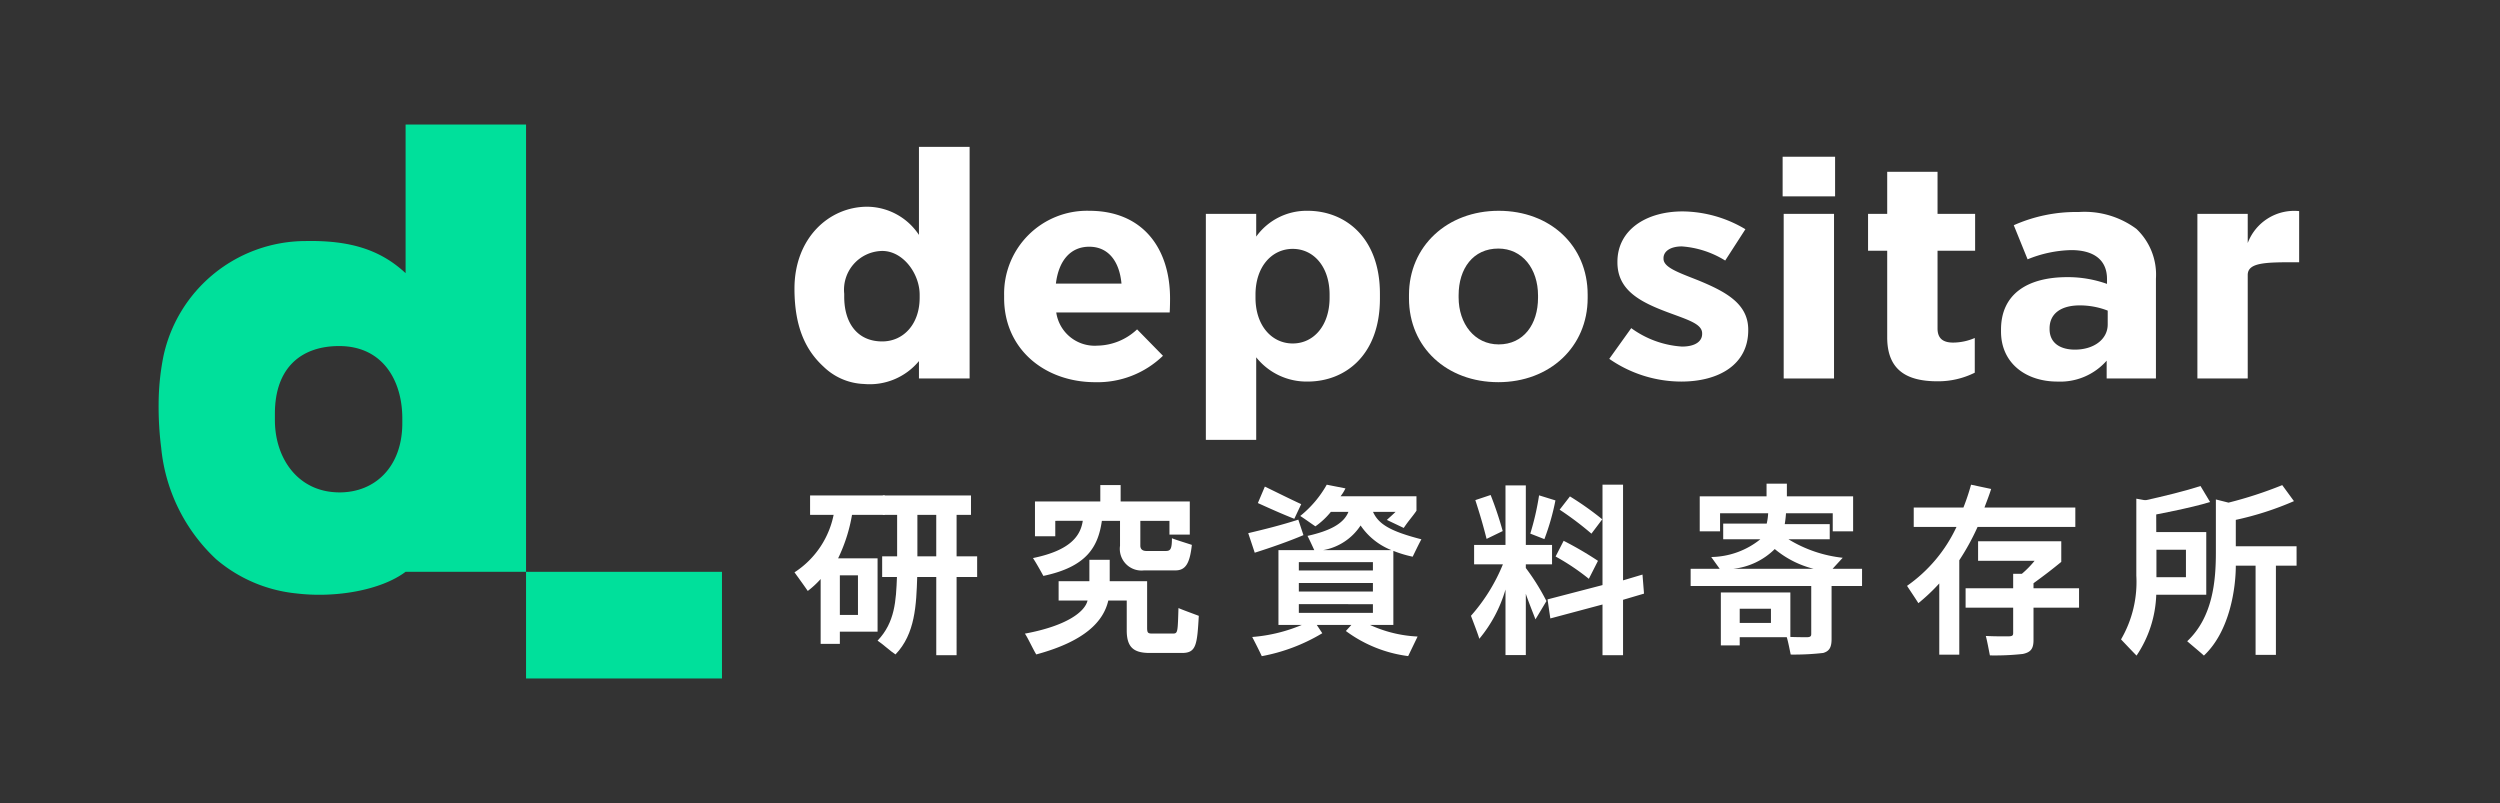 <svg xmlns="http://www.w3.org/2000/svg" viewBox="0 0 177.555 57.031"><rect x="0" y="0" width="177.555" height="57.031" fill="#333333" stroke="none"/><title>logo</title><g id="Layer_1" data-name="Layer 1"><rect x="37.361" y="40.612" width="13.915" height="7.575" fill="#00e09b"/><path d="M28.806,8.844v10.556C27.037,17.756,24.903,17.058,21.702,17.119A10.348,10.348,0,0,0,11.599,25.34a17.662,17.662,0,0,0-.333,3.314,23.104,23.104,0,0,0,.181,3.137,12.468,12.468,0,0,0,3.902,7.925,10.359,10.359,0,0,0,5.697,2.43c2.812.341,6.036-.238,7.76-1.535h8.555V8.844Zm-.233,21.212c0,3.072-1.911,4.915-4.454,4.915-2.961,0-4.595-2.427-4.595-5.133v-.46c0-3.324,1.937-4.815,4.595-4.8,3.09.017,4.454,2.479,4.454,5.14Z" fill="#00e09b"/><path d="M92.573,38.006c-1.064.451-2.313.886-3.459,1.249l-.462-1.389c1.184-.28,2.296-.556,3.557-.959Zm1.339,6.967a12.87,12.87,0,0,1-4.298,1.629c-.187-.406-.449-.918-.679-1.362a11.332,11.332,0,0,0,4.333-1.236ZM91.924,36.846c-.875-.345-1.735-.731-2.588-1.118l.497-1.17c.726.353,1.761.869,2.581,1.247Zm5.592-.49c.391.88,1.253,1.384,3.435,1.946-.167.295-.476.941-.62,1.236a8.245,8.245,0,0,1-1.372-.414v5.259H90.798V39.073h2.545s-.351-.769-.481-1.013c1.574-.35,2.572-.864,2.905-1.704h-1.248a5.403,5.403,0,0,1-1.097,1.026c-.277-.183-.715-.504-1.077-.737a7.643,7.643,0,0,0,1.883-2.221l1.329.262a2.936,2.936,0,0,1-.349.562h5.392l.001,1.024c-.286.423-.548.688-.905,1.224l-1.199-.57c.255-.235.372-.333.619-.572Zm-.009,3.568H92.246v.593h5.261Zm0,1.48H92.246v.606h5.261Zm0,1.505H92.246v.62h5.261Zm1.317-3.836a4.753,4.753,0,0,1-2.192-1.753,4.004,4.004,0,0,1-2.668,1.753Zm-2.416,4.838a9.075,9.075,0,0,0,4.273,1.297l-.67,1.389A9.438,9.438,0,0,1,95.586,44.815Z" fill="#fff"/><path d="M108.366,40.34a15.696,15.696,0,0,1,1.466,2.349l-.779,1.299c-.183-.473-.552-1.398-.686-1.817V46.523h-1.444V41.868a9.671,9.671,0,0,1-1.859,3.5c-.105-.358-.387-1.084-.594-1.633a12.76,12.76,0,0,0,2.27-3.657h-2.046V38.701h2.229V34.476h1.444V38.701h1.862v1.378h-1.862Zm-2.785-2.067c-.229-.896-.418-1.572-.8-2.754l1.087-.363a24.912,24.912,0,0,1,.857,2.561Zm4.889-2.733a16.906,16.906,0,0,1-.784,2.75l-1.002-.392a18.853,18.853,0,0,0,.624-2.718Zm4.802,7.06v3.936h-1.459V42.933l-3.705.99-.198-1.353,3.903-1.016v-7.13H115.272v6.795l1.381-.412.108,1.353Zm-2.429-1.491a15.948,15.948,0,0,0-2.362-1.584l.572-1.116a24.418,24.418,0,0,1,2.438,1.423Zm.184-3.207a22.226,22.226,0,0,0-2.258-1.703l.731-.943a21.489,21.489,0,0,1,2.296,1.627Z" fill="#fff"/><path d="M132.246,41.618h-2.164v3.776c0,.633-.198.862-.594.98a18.43,18.43,0,0,1-2.308.114c-.09-.424-.172-.873-.287-1.26.726.028,1.256.028,1.468.028.211-.013.277-.066.277-.226v-3.411h-8.565v-1.22h2.065s-.325-.45-.602-.839A5.687,5.687,0,0,0,125.024,38.3H122.385V37.185h3.091a4.095,4.095,0,0,0,.103-.749h1.267a7.884,7.884,0,0,1-.09.788h3.195V38.3h-2.931a9.253,9.253,0,0,0,3.853,1.314l-.72.784h2.094Zm-10.084-3.88h-1.444V35.25h4.746v-.901h1.444v.901h4.704v2.488h-1.447V36.451h-8.003Zm1.396,7.517v.584h-1.34v-3.762h4.937v3.178Zm0-2.02v1.006h2.218v-1.006Zm5.249-2.837a6.923,6.923,0,0,1-2.76-1.404,4.93,4.93,0,0,1-2.954,1.404Z" fill="#fff"/><path d="M140.452,37.422a16.988,16.988,0,0,1-1.3,2.37V46.495H137.731V41.437a13.901,13.901,0,0,1-1.484,1.402c-.245-.393-.648-.985-.805-1.231a10.541,10.541,0,0,0,3.513-4.186h-3.038v-1.378h3.53a15.679,15.679,0,0,0,.541-1.62l1.428.303c-.145.462-.303.855-.475,1.317H147.394v1.378Zm7.206,5.737h-3.234V45.47c0,.66-.25.862-.756.975a18.261,18.261,0,0,1-2.341.103c-.085-.416-.195-1.034-.291-1.381.766.039,1.428.026,1.652.026.225-.013.291-.053.291-.238V43.159h-3.378V41.781h3.378V40.751h.619a6.783,6.783,0,0,0,.902-.921H140.488V38.444h5.908v1.463c-.712.581-1.134.905-1.972,1.516V41.781H147.658Z" fill="#fff"/><path d="M83.319,44.996c.34,0,.325-.152.378-1.812.257.118,1.094.42,1.444.554-.118,2.039-.175,2.636-1.182,2.636h-2.305c-1.111,0-1.631-.378-1.631-1.595v-2.129H78.714c-.341,1.476-1.637,2.887-5.115,3.829-.166-.24-.652-1.284-.811-1.477,2.975-.549,4.266-1.554,4.451-2.351h-2.054V41.276H77.37V39.76H78.814v1.516h2.657v3.289c0,.379.052.431.366.431ZM78.257,36.991c-.261,1.815-1.044,3.258-4.155,3.911-.198-.366-.527-.95-.739-1.267,2.678-.548,3.381-1.591,3.538-2.648l-1.953.004v1.096h-1.442V35.616h4.64V34.452h1.444v1.164h4.911V37.969h-1.444v-.978H80.989v1.762c0,.171.076.379.436.379l1.361 0c.34,0,.446-.121.446-.907.219.1,1.071.357,1.416.474-.144,1.294-.433,1.811-1.165,1.811H81.251a1.539,1.539,0,0,1-1.705-1.744V36.991Z" fill="#fff"/><path d="M67.939,39.513v-2.947h1.023v-1.378H62.699v1.378h3.795v2.947H65.155v-3.021H63.716v3.021h-1.063V40.98h1.05C63.637,42.653,63.568,44.206,62.326,45.5c.298.186.975.797,1.273.979,1.412-1.464,1.477-3.539,1.543-5.5h1.353v5.556h1.444V40.98h1.46V39.513Z" fill="#fff"/><rect x="57.534" y="35.188" width="5.305" height="1.378" fill="#fff"/><path d="M59.524,39.654a11.505,11.505,0,0,0,1.026-3.326l-1.304.019a6.362,6.362,0,0,1-2.82,4.302c.312.43.652.897.943,1.322a6.574,6.574,0,0,0,.915-.846v4.603h1.364v-.866h2.679V39.654Zm1.411,4.019H59.648V40.862h1.286Z" fill="#fff"/><path d="M153.141,42.241a8.2,8.2,0,0,1-1.399,4.321c-.326-.33-.843-.878-1.102-1.151a8.099,8.099,0,0,0,1.086-4.527V35.417l1.41.253.006,2.118h3.551v4.452Zm.013-3.198v1.952h2.096V39.042Zm9.954,1.131h-1.468v6.335h-1.444V40.173h-1.404c0,1.496-.386,4.625-2.266,6.388-.248-.231-.873-.747-1.187-1.019,1.845-1.734,2.037-4.355,2.037-6.312V35.472l.898.226a28.912,28.912,0,0,0,3.815-1.244l.832,1.138a21.896,21.896,0,0,1-4.13,1.33v1.873h4.316Z" fill="#fff"/><path d="M156.284,34.518c-1.094.356-2.547.713-4.183,1.075l.648,1.018s2.894-.534,4.215-.959Z" fill="#fff"/><path d="M77.359,14.971a5.888,5.888,0,0,0-6.044,5.999v.197c0,3.643,2.897,5.977,6.472,5.977a6.677,6.677,0,0,0,4.809-1.876l-1.838-1.876a4.205,4.205,0,0,1-2.82,1.156,2.758,2.758,0,0,1-2.921-2.356h8.057c.025-.458.025-.829.025-1.003C83.1,17.698,81.212,14.971,77.359,14.971Zm-2.367,5.17c.201-1.658,1.057-2.618,2.367-2.618,1.335,0,2.14,1.003,2.291,2.618Z" fill="#fff"/><path d="M92.869,14.971a4.409,4.409,0,0,0-3.651,1.832V15.189H85.642V31.242H89.218V25.376a4.567,4.567,0,0,0,3.651,1.723c2.694,0,5.136-1.898,5.136-5.89v-.349C98.005,16.869,95.538,14.971,92.869,14.971Zm1.561,6.173c0,1.985-1.133,3.25-2.618,3.25-1.486,0-2.644-1.265-2.644-3.25v-.218c0-1.985,1.158-3.25,2.644-3.25,1.485,0,2.618,1.265,2.618,3.25Z" fill="#fff"/><path d="M106.439,14.971c-3.65,0-6.37,2.509-6.37,5.977v.24c0,3.49,2.694,5.955,6.345,5.955,3.65,0,6.345-2.509,6.345-5.977v-.24C112.759,17.436,110.09,14.971,106.439,14.971Zm2.795,6.173c0,1.898-1.032,3.316-2.795,3.316-1.712,0-2.845-1.462-2.845-3.338v-.153c0-1.898,1.032-3.316,2.82-3.316,1.712,0,2.82,1.44,2.82,3.338Z" fill="#fff"/><path d="M120.589,19.901c-1.435-.567-2.443-.916-2.443-1.527v-.044c0-.458.454-.829,1.309-.829a6.733,6.733,0,0,1,3.072,1.004l1.435-2.225a8.828,8.828,0,0,0-4.456-1.265c-2.619,0-4.633,1.331-4.633,3.578v.044c0,1.985,1.636,2.814,3.55,3.534,1.46.545,2.467.829,2.467,1.505v.044c0,.48-.428.894-1.435.894a6.855,6.855,0,0,1-3.601-1.309l-1.561,2.181a8.984,8.984,0,0,0,5.111,1.614c2.694,0,4.759-1.222,4.759-3.643v-.044C124.164,21.559,122.553,20.708,120.589,19.901Z" fill="#fff"/><rect x="126.606" y="11.132" width="3.726" height="2.814" fill="#fff"/><rect x="126.681" y="15.189" width="3.575" height="11.692" fill="#fff"/><path d="M137.608,12.201h-3.575v2.989h-1.36v2.618h1.36v6.152c0,2.421,1.51,3.12,3.575,3.12a5.821,5.821,0,0,0,2.644-.611v-2.465a3.897,3.897,0,0,1-1.536.327c-.755,0-1.108-.327-1.108-1.003v-5.519h2.669V15.189h-2.669Z" fill="#fff"/><path d="M147.629,15.058a10.878,10.878,0,0,0-4.607.938l.982,2.422a8.636,8.636,0,0,1,3.097-.655c1.611,0,2.543.698,2.543,2.051v.349a8.287,8.287,0,0,0-2.82-.48c-2.77,0-4.708,1.156-4.708,3.73v.131c0,2.269,1.788,3.556,4.004,3.556a4.389,4.389,0,0,0,3.499-1.484v1.265h3.5V19.792a4.476,4.476,0,0,0-1.385-3.534A6.187,6.187,0,0,0,147.629,15.058Zm2.065,7.984c0,1.069-1.007,1.811-2.392,1.789-1.032-.022-1.737-.502-1.737-1.462V23.326c0-1.069.831-1.636,2.14-1.636a5.452,5.452,0,0,1,1.989.371Z" fill="#fff"/><path d="M159.638,17.262V15.189h-3.575v11.692H159.638V19.53c0-.906,1.309-.905,3.5-.905h.152V14.993A3.527,3.527,0,0,0,159.638,17.262Z" fill="#fff"/><path d="M65.266,16.685a4.444,4.444,0,0,0-3.674-2.003c-2.71,0-5.167,2.224-5.167,5.816,0,2.808.844,4.424,2.072,5.55A4.336,4.336,0,0,0,61.363,27.271a4.536,4.536,0,0,0,3.903-1.627v1.237H68.864V10.429H65.266Zm.05,4.456c0,1.899-1.166,3.108-2.659,3.108-1.739,0-2.699-1.274-2.699-3.173v-.209a2.756,2.756,0,0,1,2.699-3.044c1.493,0,2.659,1.624,2.659,3.108Z" fill="#fff"/></g></svg>